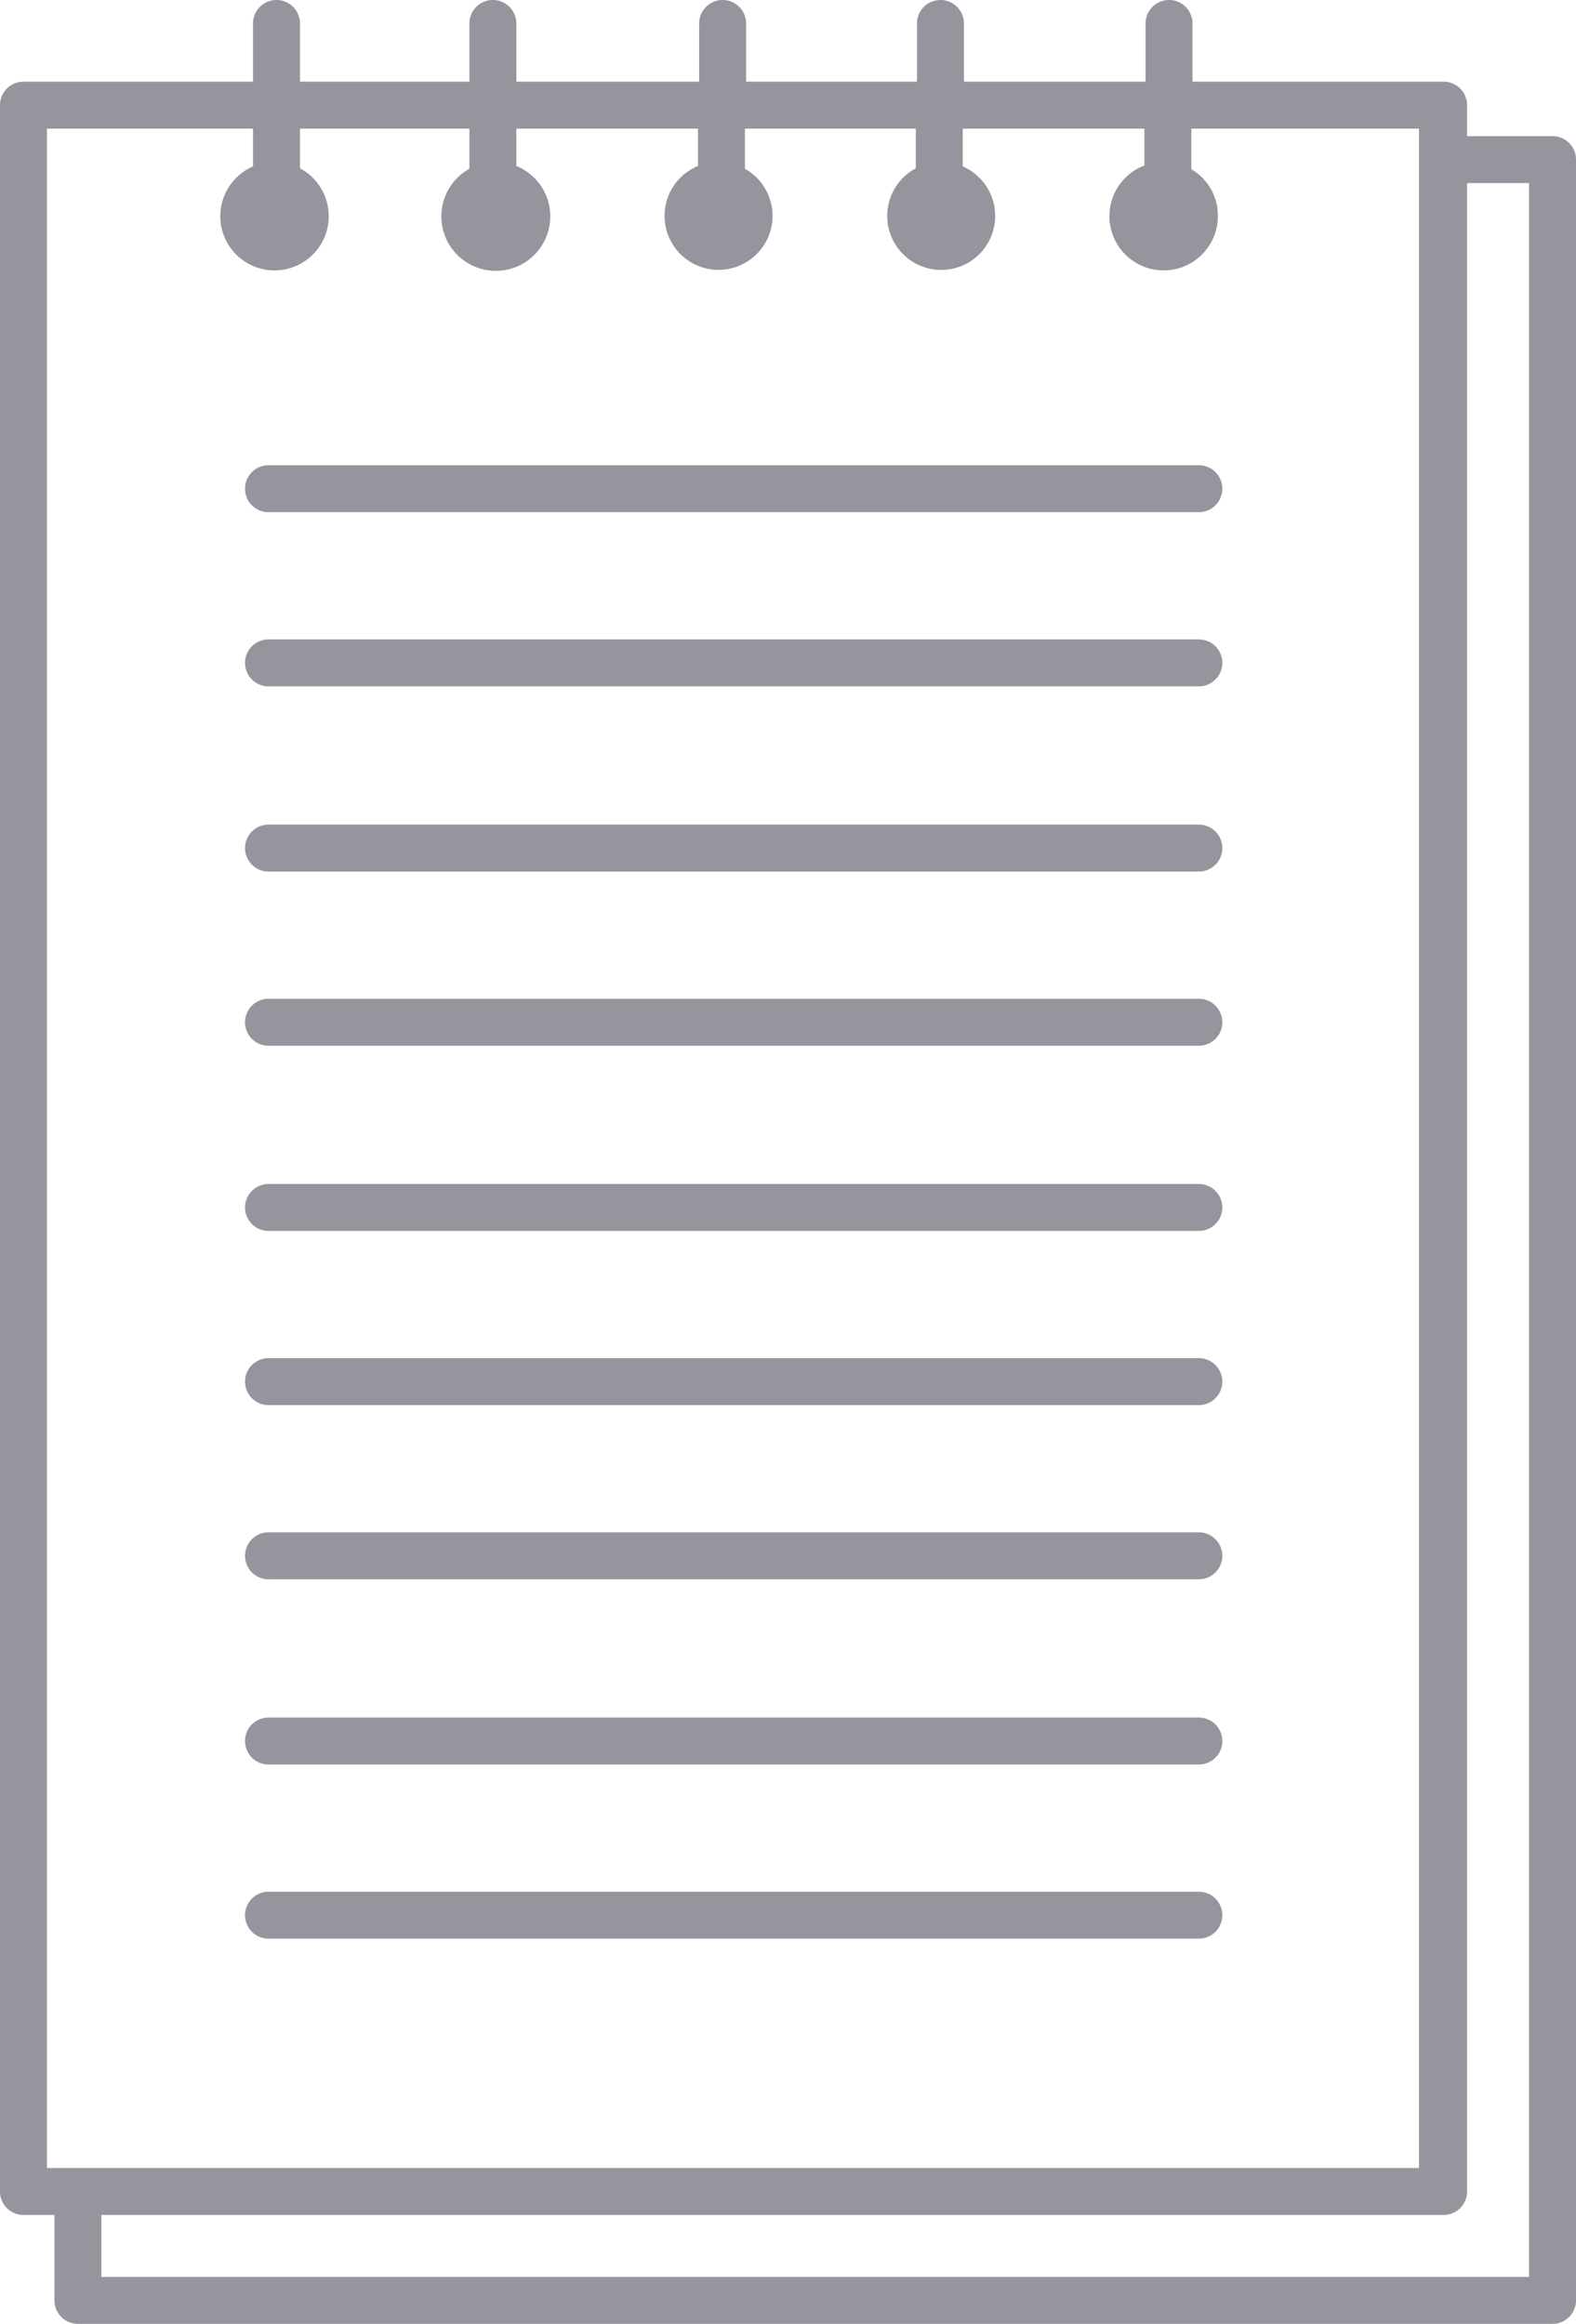 <svg xmlns="http://www.w3.org/2000/svg" viewBox="0 0 67.15 99"><defs><style>.cls-1{fill:#95959e;}</style></defs><title>icon-notes</title><g id="Warstwa_2" data-name="Warstwa 2"><g id="Warstwa_1-2" data-name="Warstwa 1"><path class="cls-1" d="M66.15,5.8H62.51V4.48a1,1,0,0,0-1-1H50.81V1a1,1,0,0,0-2,0V3.48H41.07V1a1,1,0,0,0-2,0V3.48H31.79V1a1,1,0,0,0-2,0V3.48H22V1a1,1,0,0,0-2,0V3.48H12.78V1a1,1,0,0,0-2,0V3.48H1a1,1,0,0,0-1,1V93.36a1,1,0,0,0,1,1H2.32V98a1,1,0,0,0,1,1H66.15a1,1,0,0,0,1-1V6.8A1,1,0,0,0,66.15,5.8ZM2,92.36V5.48h8.78V7.09a2.31,2.31,0,1,0,2,.08V5.48H20V7.19a2.32,2.32,0,1,0,2-.12V5.48h7.74V7.07a2.3,2.3,0,1,0,2,.12V5.48h7.28V7.17a2.3,2.3,0,1,0,2-.08V5.48h7.74V7.05a2.31,2.31,0,1,0,3.13,2.16,2.28,2.28,0,0,0-1.13-2V5.48h9.7V92.36ZM65.15,97H4.32V94.36H61.51a1,1,0,0,0,1-1V7.8h2.64Z"/><path class="cls-1" d="M51.08,37.13H11.44a1,1,0,1,1,0-2H51.08a1,1,0,0,1,0,2Z"/><path class="cls-1" d="M51.08,52.44H11.44a1,1,0,1,1,0-2H51.08a1,1,0,0,1,0,2Z"/><path class="cls-1" d="M51.08,59.86H11.44a1,1,0,0,1,0-2H51.08a1,1,0,0,1,0,2Z"/><path class="cls-1" d="M51.08,21.82H11.44a1,1,0,0,1,0-2H51.08a1,1,0,0,1,0,2Z"/><path class="cls-1" d="M51.08,29.24H11.44a1,1,0,0,1,0-2H51.08a1,1,0,0,1,0,2Z"/><path class="cls-1" d="M51.08,44.55H11.44a1,1,0,0,1,0-2H51.08a1,1,0,0,1,0,2Z"/><path class="cls-1" d="M51.08,75.17H11.44a1,1,0,1,1,0-2H51.08a1,1,0,0,1,0,2Z"/><path class="cls-1" d="M51.08,82.59H11.44a1,1,0,1,1,0-2H51.08a1,1,0,0,1,0,2Z"/><path class="cls-1" d="M51.08,67.28H11.44a1,1,0,1,1,0-2H51.08a1,1,0,0,1,0,2Z"/></g></g></svg>